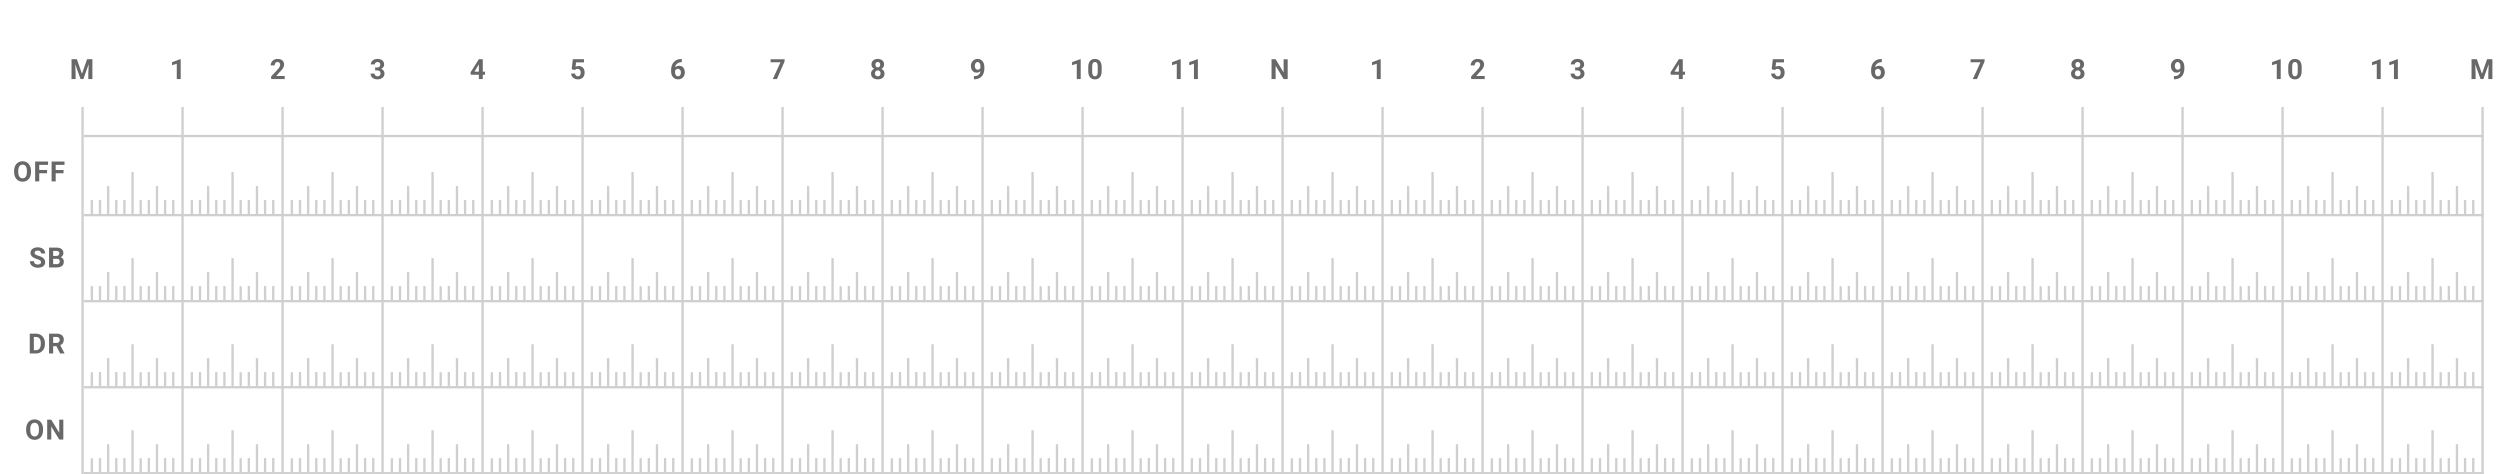 <svg width="1075" height="204" fill="none" xmlns="http://www.w3.org/2000/svg"><g clip-path="url(#Frame 44468__a)"><path d="M31.564 25.469h1.489l2.191 6.263 2.191-6.263h1.489L35.842 34h-1.195l-3.082-8.531Zm-.802 0h1.482l.27 6.105V34h-1.752v-8.531Zm7.482 0h1.488V34h-1.757v-2.426l.27-6.105Z" fill="#686868"/><path stroke="#D0CFCF" stroke-width=".5" d="M35.25 203.75h.5V46.25h-.5z"/><path d="M77.7 25.451V34h-1.688v-6.604l-2.028.645v-1.33l3.534-1.26h.181Z" fill="#686868"/><path stroke="#D0CFCF" stroke-width=".5" d="M78.25 203.75h.5V46.25h-.5z"/><path d="M122.422 32.682V34h-5.836v-1.125l2.76-2.959c.277-.309.496-.58.656-.814a3.25 3.25 0 0 0 .346-.64c.074-.19.111-.372.111-.544a1.55 1.55 0 0 0-.129-.662.96.96 0 0 0-.381-.434 1.136 1.136 0 0 0-.609-.152c-.258 0-.481.062-.668.187a1.193 1.193 0 0 0-.422.522 1.927 1.927 0 0 0-.141.756h-1.693c0-.508.121-.973.363-1.395a2.66 2.66 0 0 1 1.026-1.013c.441-.254.965-.381 1.57-.381.598 0 1.102.097 1.512.293.414.191.726.468.937.832.215.36.322.789.322 1.289 0 .281-.044.556-.134.826a3.74 3.74 0 0 1-.387.797 6.351 6.351 0 0 1-.598.797c-.234.27-.494.549-.779.838l-1.482 1.664h3.656Z" fill="#686868"/><path stroke="#D0CFCF" stroke-width=".5" d="M121.25 203.75h.5V46.25h-.5z"/><path d="M161.314 29.002h.903c.289 0 .527-.049.715-.146a.967.967 0 0 0 .416-.422 1.4 1.4 0 0 0 .14-.64 1.26 1.26 0 0 0-.129-.58.877.877 0 0 0-.38-.398c-.172-.097-.389-.146-.651-.146a1.34 1.34 0 0 0-.574.123 1.053 1.053 0 0 0-.422.346.91.91 0 0 0-.158.539h-1.694c0-.469.125-.877.375-1.225a2.55 2.55 0 0 1 1.02-.814 3.335 3.335 0 0 1 1.406-.293c.578 0 1.084.093 1.518.281a2.24 2.24 0 0 1 1.013.814c.243.36.364.805.364 1.336 0 .27-.063.532-.188.785-.125.25-.304.477-.539.68-.23.2-.511.36-.844.48a3.35 3.35 0 0 1-1.119.176h-1.172v-.896Zm0 1.283v-.873h1.172c.465 0 .873.053 1.225.158.351.106.646.258.885.457.238.196.418.428.539.698.121.265.181.56.181.884 0 .399-.076.754-.228 1.067a2.23 2.23 0 0 1-.645.785 2.929 2.929 0 0 1-.961.492c-.367.11-.767.164-1.201.164-.359 0-.713-.049-1.06-.146a3.152 3.152 0 0 1-.938-.451 2.325 2.325 0 0 1-.668-.762c-.164-.309-.246-.674-.246-1.096h1.693c0 .219.055.414.165.586.109.172.259.307.451.404.195.098.412.147.65.147.27 0 .5-.049.692-.147a1.06 1.06 0 0 0 .445-.422 1.26 1.26 0 0 0 .158-.638c0-.313-.057-.563-.17-.75a1.006 1.006 0 0 0-.486-.422 1.907 1.907 0 0 0-.75-.135h-.903Z" fill="#686868"/><path stroke="#D0CFCF" stroke-width=".5" d="M164.25 203.75h.5V46.25h-.5z"/><path d="M208.562 30.813v1.324h-6.146l-.082-1.026 3.557-5.642h1.341l-1.453 2.431-1.769 2.913h4.552Zm-.966-5.344V34h-1.688v-8.531h1.688Z" fill="#686868"/><path stroke="#D0CFCF" stroke-width=".5" d="M207.25 203.75h.5V46.25h-.5z"/><path d="m247.174 30.115-1.348-.322.486-4.324h4.793v1.365h-3.404l-.211 1.893a2.74 2.74 0 0 1 .516-.211c.23-.078.488-.118.773-.118.414 0 .782.065 1.102.194.32.129.592.316.814.562.227.246.399.547.516.903.117.355.176.758.176 1.207 0 .379-.059.74-.176 1.084-.117.34-.295.644-.533.914a2.492 2.492 0 0 1-.897.627c-.359.152-.785.228-1.277.228a3.49 3.49 0 0 1-1.066-.164 2.92 2.92 0 0 1-.92-.486 2.499 2.499 0 0 1-.651-.78 2.365 2.365 0 0 1-.252-1.054h1.676c.023.242.086.451.188.627.105.172.244.305.416.398.171.094.373.14.603.14.215 0 .398-.04.551-.122a1 1 0 0 0 .369-.34c.094-.148.162-.32.205-.516a2.8 2.8 0 0 0 .07-.644c0-.23-.027-.44-.082-.627a1.318 1.318 0 0 0-.252-.486 1.11 1.11 0 0 0-.433-.317 1.514 1.514 0 0 0-.604-.111c-.312 0-.554.049-.726.146a1.746 1.746 0 0 0-.422.334Z" fill="#686868"/><path stroke="#D0CFCF" stroke-width=".5" d="M250.25 203.75h.5V46.25h-.5z"/><path d="M292.939 25.38h.247v1.349h-.1c-.445 0-.842.066-1.19.199a2.448 2.448 0 0 0-.884.568 2.464 2.464 0 0 0-.551.879 3.36 3.36 0 0 0-.188 1.154v1.418c0 .305.03.575.088.809.063.23.151.424.264.58a1.2 1.2 0 0 0 .41.346c.156.074.332.111.527.111.184 0 .35-.04.499-.117a1.11 1.11 0 0 0 .386-.328 1.5 1.5 0 0 0 .246-.504c.059-.196.088-.409.088-.639a2.2 2.2 0 0 0-.088-.639 1.423 1.423 0 0 0-.246-.503 1.125 1.125 0 0 0-.398-.334 1.163 1.163 0 0 0-.528-.118 1.344 1.344 0 0 0-1.171.656 1.256 1.256 0 0 0-.182.604l-.51-.328c.012-.3.074-.586.188-.855a2.34 2.34 0 0 1 .48-.715c.207-.211.455-.375.744-.492.289-.122.616-.182.979-.182.398 0 .748.076 1.049.228.304.153.558.362.761.627.203.266.356.573.457.92.102.348.153.719.153 1.113 0 .415-.069.8-.205 1.155a2.7 2.7 0 0 1-.58.931c-.25.266-.551.473-.903.621a3.011 3.011 0 0 1-1.183.223c-.453 0-.866-.082-1.237-.246a2.818 2.818 0 0 1-.949-.703 3.17 3.17 0 0 1-.615-1.072 4.194 4.194 0 0 1-.211-1.36v-.656c0-.687.1-1.316.299-1.887.203-.574.494-1.07.873-1.488a3.883 3.883 0 0 1 1.371-.978c.535-.23 1.139-.346 1.81-.346Z" fill="#686868"/><path stroke="#D0CFCF" stroke-width=".5" d="M293.25 203.75h.5V46.25h-.5z"/><path d="M337.381 25.469v.908L334.082 34h-1.781l3.299-7.213h-4.248V25.47h6.029Z" fill="#686868"/><path stroke="#D0CFCF" stroke-width=".5" d="M336.25 203.75h.5V46.25h-.5z"/><path d="M380.334 31.662c0 .535-.125.986-.375 1.354-.25.363-.594.638-1.031.826a3.758 3.758 0 0 1-1.477.275 3.794 3.794 0 0 1-1.482-.275 2.37 2.37 0 0 1-1.037-.826c-.254-.368-.381-.819-.381-1.354 0-.36.072-.683.217-.973a2.19 2.19 0 0 1 .603-.75 2.75 2.75 0 0 1 .92-.48c.352-.113.734-.17 1.148-.17.555 0 1.051.098 1.489.293.437.195.781.47 1.031.826.25.356.375.774.375 1.254Zm-1.699-.111a1.39 1.39 0 0 0-.153-.674 1.023 1.023 0 0 0-.416-.44 1.249 1.249 0 0 0-.627-.152c-.238 0-.447.05-.627.152-.179.102-.32.248-.421.44a1.438 1.438 0 0 0-.147.674c0 .258.049.48.147.668.101.187.242.332.421.433.184.098.397.147.639.147s.451-.049.627-.147a.994.994 0 0 0 .41-.433c.098-.188.147-.41.147-.668Zm1.517-3.82c0 .433-.115.818-.345 1.154a2.308 2.308 0 0 1-.961.78c-.407.187-.871.28-1.395.28-.527 0-.996-.093-1.406-.28a2.302 2.302 0 0 1-.961-.78 1.995 1.995 0 0 1-.346-1.155c0-.515.116-.949.346-1.3.234-.356.555-.625.961-.809.41-.183.875-.275 1.394-.275.528 0 .995.091 1.401.275.41.184.73.453.961.809.234.351.351.785.351 1.3Zm-1.687.076c0-.23-.041-.43-.123-.598a.918.918 0 0 0-.352-.398 1.012 1.012 0 0 0-.551-.141c-.21 0-.392.045-.544.135a.892.892 0 0 0-.346.392 1.439 1.439 0 0 0-.117.61c0 .23.039.433.117.609a.96.96 0 0 0 .351.404 1 1 0 0 0 .551.147.922.922 0 0 0 .891-.55c.082-.177.123-.38.123-.61Z" fill="#686868"/><path stroke="#D0CFCF" stroke-width=".5" d="M379.25 203.75h.5V46.25h-.5z"/><path d="M418.781 32.717h.112c.468 0 .871-.057 1.207-.17a2.16 2.16 0 0 0 .838-.504 2.03 2.03 0 0 0 .486-.803c.105-.32.158-.683.158-1.09v-1.617c0-.308-.031-.58-.094-.814a1.6 1.6 0 0 0-.258-.58 1.095 1.095 0 0 0-.386-.352.997.997 0 0 0-.481-.117.897.897 0 0 0-.498.14c-.144.09-.267.213-.369.37a1.95 1.95 0 0 0-.228.539 2.516 2.516 0 0 0-.077.627c0 .218.026.427.077.627.05.195.127.369.228.521.102.149.229.268.381.358.152.085.332.128.539.128.199 0 .377-.037.533-.11.16-.079.295-.18.405-.306.113-.125.199-.263.257-.416a1.2 1.2 0 0 0 .094-.462l.557.304c0 .274-.059.543-.176.809a2.484 2.484 0 0 1-1.213 1.242 2.033 2.033 0 0 1-.879.193 2.47 2.47 0 0 1-1.06-.216 2.317 2.317 0 0 1-.786-.61 2.769 2.769 0 0 1-.48-.914 3.762 3.762 0 0 1-.164-1.13c0-.415.066-.803.199-1.167.137-.363.33-.683.58-.96.254-.278.557-.495.908-.651.356-.16.75-.24 1.184-.24a2.626 2.626 0 0 1 2.098.967c.254.304.449.67.586 1.095.14.426.211.899.211 1.418v.586c0 .555-.061 1.07-.182 1.547a4.5 4.5 0 0 1-.533 1.295c-.235.383-.528.71-.879.984a3.764 3.764 0 0 1-1.213.627 5.158 5.158 0 0 1-1.547.217h-.135v-1.365Z" fill="#686868"/><path stroke="#D0CFCF" stroke-width=".5" d="M422.25 203.75h.5V46.25h-.5z"/><path d="M464.699 25.451V34h-1.687v-6.604l-2.028.645v-1.33l3.534-1.26h.181Zm9.02 3.533v1.477c0 .64-.069 1.193-.205 1.658-.137.461-.334.84-.592 1.137a2.34 2.34 0 0 1-.908.65c-.352.14-.743.211-1.172.211a3.44 3.44 0 0 1-.961-.129 2.417 2.417 0 0 1-.803-.416 2.651 2.651 0 0 1-.609-.709 3.64 3.64 0 0 1-.387-1.031 6.258 6.258 0 0 1-.135-1.371v-1.477c0-.64.069-1.19.205-1.646.141-.461.338-.838.592-1.131.258-.293.563-.508.914-.645.352-.14.742-.21 1.172-.21.344 0 .662.044.955.134.297.086.565.221.803.405.238.183.441.42.609.709.168.285.297.627.387 1.025.09.395.135.848.135 1.36Zm-1.694 1.7v-1.928a5.46 5.46 0 0 0-.052-.809 2.38 2.38 0 0 0-.147-.586 1.225 1.225 0 0 0-.246-.398.9.9 0 0 0-.334-.223 1.18 1.18 0 0 0-.416-.07c-.191 0-.361.037-.51.111a.954.954 0 0 0-.369.358 1.92 1.92 0 0 0-.234.644c-.051.266-.076.59-.076.973v1.928c0 .308.015.58.047.814.035.234.085.436.152.604.07.164.152.298.246.404a.9.9 0 0 0 .334.222c.129.047.269.07.422.07.187 0 .353-.036.498-.11a.985.985 0 0 0 .375-.364c.105-.168.183-.386.234-.656a5.4 5.4 0 0 0 .076-.984Z" fill="#686868"/><path stroke="#D0CFCF" stroke-width=".5" d="M465.25 203.75h.5V46.25h-.5z"/><path d="M507.699 25.451V34h-1.687v-6.604l-2.028.645v-1.33l3.534-1.26h.181Zm7.391 0V34h-1.688v-6.604l-2.027.645v-1.33l3.533-1.26h.182Z" fill="#686868"/><path stroke="#D0CFCF" stroke-width=".5" d="M508.25 203.75h.5V46.25h-.5z"/><path d="M553.705 25.469V34h-1.758l-3.427-5.719V34h-1.758v-8.531h1.758l3.433 5.724V25.47h1.752Z" fill="#686868"/><path stroke="#D0CFCF" stroke-width=".5" d="M551.25 203.75h.5V46.25h-.5z"/><path d="M593.699 25.451V34h-1.687v-6.604l-2.028.645v-1.33l3.534-1.26h.181Z" fill="#686868"/><path stroke="#D0CFCF" stroke-width=".5" d="M594.25 203.75h.5V46.25h-.5z"/><path d="M638.422 32.682V34h-5.836v-1.125l2.76-2.959c.277-.309.496-.58.656-.814a3.25 3.25 0 0 0 .346-.64c.074-.19.111-.372.111-.544a1.55 1.55 0 0 0-.129-.662.96.96 0 0 0-.381-.434 1.136 1.136 0 0 0-.609-.152c-.258 0-.481.062-.668.187a1.193 1.193 0 0 0-.422.522 1.927 1.927 0 0 0-.141.756h-1.693c0-.508.121-.973.363-1.395a2.66 2.66 0 0 1 1.026-1.013c.441-.254.965-.381 1.57-.381.598 0 1.102.097 1.512.293.414.191.726.468.937.832.215.36.322.789.322 1.289 0 .281-.044.556-.134.826a3.74 3.74 0 0 1-.387.797 6.351 6.351 0 0 1-.598.797c-.234.27-.494.549-.779.838l-1.482 1.664h3.656Z" fill="#686868"/><path stroke="#D0CFCF" stroke-width=".5" d="M637.25 203.75h.5V46.25h-.5z"/><path d="M677.314 29.002h.903c.289 0 .527-.049.715-.146a.967.967 0 0 0 .416-.422 1.4 1.4 0 0 0 .14-.64 1.26 1.26 0 0 0-.129-.58.877.877 0 0 0-.38-.398c-.172-.097-.389-.146-.651-.146a1.34 1.34 0 0 0-.574.123 1.053 1.053 0 0 0-.422.346.91.91 0 0 0-.158.539h-1.694c0-.469.125-.877.375-1.225a2.55 2.55 0 0 1 1.02-.814 3.335 3.335 0 0 1 1.406-.293c.578 0 1.084.093 1.518.281a2.24 2.24 0 0 1 1.013.814c.243.36.364.805.364 1.336 0 .27-.063.532-.188.785-.125.25-.304.477-.539.68-.23.2-.511.36-.844.48a3.35 3.35 0 0 1-1.119.176h-1.172v-.896Zm0 1.283v-.873h1.172c.465 0 .873.053 1.225.158.351.106.646.258.885.457.238.196.418.428.539.698.121.265.181.56.181.884 0 .399-.076.754-.228 1.067a2.23 2.23 0 0 1-.645.785 2.929 2.929 0 0 1-.961.492c-.367.11-.767.164-1.201.164-.359 0-.713-.049-1.06-.146a3.152 3.152 0 0 1-.938-.451 2.325 2.325 0 0 1-.668-.762c-.164-.309-.246-.674-.246-1.096h1.693c0 .219.055.414.165.586.109.172.259.307.451.404.195.098.412.147.65.147.27 0 .5-.049.692-.147a1.06 1.06 0 0 0 .445-.422 1.26 1.26 0 0 0 .158-.638c0-.313-.057-.563-.17-.75a1.006 1.006 0 0 0-.486-.422 1.907 1.907 0 0 0-.75-.135h-.903Z" fill="#686868"/><path stroke="#D0CFCF" stroke-width=".5" d="M680.25 203.75h.5V46.25h-.5z"/><path d="M724.562 30.813v1.324h-6.146l-.082-1.026 3.557-5.642h1.341l-1.453 2.431-1.769 2.913h4.552Zm-.966-5.344V34h-1.688v-8.531h1.688Z" fill="#686868"/><path stroke="#D0CFCF" stroke-width=".5" d="M723.25 203.75h.5V46.25h-.5z"/><path d="m763.174 30.115-1.348-.322.486-4.324h4.793v1.365h-3.404l-.211 1.893a2.74 2.74 0 0 1 .516-.211c.23-.078.488-.118.773-.118.414 0 .782.065 1.102.194.32.129.592.316.814.562.227.246.399.547.516.903.117.355.176.758.176 1.207 0 .379-.059.74-.176 1.084-.117.34-.295.644-.533.914a2.492 2.492 0 0 1-.897.627c-.359.152-.785.228-1.277.228a3.49 3.49 0 0 1-1.066-.164 2.92 2.92 0 0 1-.92-.486 2.499 2.499 0 0 1-.651-.78 2.365 2.365 0 0 1-.252-1.054h1.676c.023.242.086.451.188.627.105.172.244.305.416.398.171.094.373.14.603.14.215 0 .398-.04.551-.122a1 1 0 0 0 .369-.34c.094-.148.162-.32.205-.516a2.8 2.8 0 0 0 .07-.644c0-.23-.027-.44-.082-.627a1.318 1.318 0 0 0-.252-.486 1.11 1.11 0 0 0-.433-.317 1.514 1.514 0 0 0-.604-.111c-.312 0-.554.049-.726.146a1.746 1.746 0 0 0-.422.334Z" fill="#686868"/><path stroke="#D0CFCF" stroke-width=".5" d="M766.25 203.75h.5V46.25h-.5z"/><path d="M808.939 25.38h.247v1.349h-.1c-.445 0-.842.066-1.19.199a2.448 2.448 0 0 0-.884.568 2.464 2.464 0 0 0-.551.879 3.36 3.36 0 0 0-.188 1.154v1.418c0 .305.03.575.088.809.063.23.151.424.264.58a1.2 1.2 0 0 0 .41.346c.156.074.332.111.527.111.184 0 .35-.04.499-.117a1.11 1.11 0 0 0 .386-.328 1.5 1.5 0 0 0 .246-.504c.059-.196.088-.409.088-.639a2.2 2.2 0 0 0-.088-.639 1.423 1.423 0 0 0-.246-.503 1.125 1.125 0 0 0-.398-.334 1.163 1.163 0 0 0-.528-.118 1.344 1.344 0 0 0-1.171.656 1.256 1.256 0 0 0-.182.604l-.51-.328c.012-.3.074-.586.188-.855a2.34 2.34 0 0 1 .48-.715c.207-.211.455-.375.744-.492.289-.122.616-.182.979-.182.398 0 .748.076 1.049.228.304.153.558.362.761.627.203.266.356.573.457.92.102.348.153.719.153 1.113 0 .415-.069.8-.205 1.155a2.7 2.7 0 0 1-.58.931c-.25.266-.551.473-.903.621a3.011 3.011 0 0 1-1.183.223c-.453 0-.866-.082-1.237-.246a2.818 2.818 0 0 1-.949-.703 3.17 3.17 0 0 1-.615-1.072 4.194 4.194 0 0 1-.211-1.36v-.656c0-.687.1-1.316.299-1.887.203-.574.494-1.07.873-1.488a3.883 3.883 0 0 1 1.371-.978c.535-.23 1.139-.346 1.81-.346Z" fill="#686868"/><path stroke="#D0CFCF" stroke-width=".5" d="M809.25 203.75h.5V46.25h-.5z"/><path d="M853.381 25.469v.908L850.082 34h-1.781l3.299-7.213h-4.248V25.47h6.029Z" fill="#686868"/><path stroke="#D0CFCF" stroke-width=".5" d="M852.25 203.75h.5V46.25h-.5z"/><path d="M896.334 31.662c0 .535-.125.986-.375 1.354-.25.363-.594.638-1.031.826a3.758 3.758 0 0 1-1.477.275 3.794 3.794 0 0 1-1.482-.275 2.37 2.37 0 0 1-1.037-.826c-.254-.368-.381-.819-.381-1.354 0-.36.072-.683.217-.973a2.19 2.19 0 0 1 .603-.75 2.75 2.75 0 0 1 .92-.48c.352-.113.734-.17 1.148-.17.555 0 1.051.098 1.489.293.437.195.781.47 1.031.826.25.356.375.774.375 1.254Zm-1.699-.111a1.39 1.39 0 0 0-.153-.674 1.023 1.023 0 0 0-.416-.44 1.249 1.249 0 0 0-.627-.152c-.238 0-.447.05-.627.152-.179.102-.32.248-.421.44a1.438 1.438 0 0 0-.147.674c0 .258.049.48.147.668.101.187.242.332.421.433.184.098.397.147.639.147s.451-.049.627-.147a.994.994 0 0 0 .41-.433c.098-.188.147-.41.147-.668Zm1.517-3.82c0 .433-.115.818-.345 1.154a2.308 2.308 0 0 1-.961.78c-.407.187-.871.28-1.395.28-.527 0-.996-.093-1.406-.28a2.302 2.302 0 0 1-.961-.78 1.995 1.995 0 0 1-.346-1.155c0-.515.116-.949.346-1.3.234-.356.555-.625.961-.809.41-.183.875-.275 1.394-.275.528 0 .995.091 1.401.275.41.184.73.453.961.809.234.351.351.785.351 1.3Zm-1.687.076c0-.23-.041-.43-.123-.598a.918.918 0 0 0-.352-.398 1.012 1.012 0 0 0-.551-.141c-.21 0-.392.045-.544.135a.892.892 0 0 0-.346.392 1.439 1.439 0 0 0-.117.61c0 .23.039.433.117.609a.96.96 0 0 0 .351.404 1 1 0 0 0 .551.147.922.922 0 0 0 .891-.55c.082-.177.123-.38.123-.61Z" fill="#686868"/><path stroke="#D0CFCF" stroke-width=".5" d="M895.25 203.75h.5V46.25h-.5z"/><path d="M934.781 32.717h.112c.468 0 .871-.057 1.207-.17a2.16 2.16 0 0 0 .838-.504 2.03 2.03 0 0 0 .486-.803c.105-.32.158-.683.158-1.09v-1.617c0-.308-.031-.58-.094-.814a1.6 1.6 0 0 0-.258-.58 1.095 1.095 0 0 0-.386-.352.997.997 0 0 0-.481-.117.897.897 0 0 0-.498.14c-.144.09-.267.213-.369.37a1.95 1.95 0 0 0-.228.539 2.516 2.516 0 0 0-.077.627c0 .218.026.427.077.627.05.195.127.369.228.521.102.149.229.268.381.358.152.085.332.128.539.128.199 0 .377-.037.533-.11.16-.079.295-.18.405-.306.113-.125.199-.263.257-.416a1.2 1.2 0 0 0 .094-.462l.557.304c0 .274-.059.543-.176.809a2.484 2.484 0 0 1-1.213 1.242 2.033 2.033 0 0 1-.879.193 2.47 2.47 0 0 1-1.06-.216 2.317 2.317 0 0 1-.786-.61 2.769 2.769 0 0 1-.48-.914 3.762 3.762 0 0 1-.164-1.13c0-.415.066-.803.199-1.167.137-.363.33-.683.58-.96.254-.278.557-.495.908-.651.356-.16.75-.24 1.184-.24a2.626 2.626 0 0 1 2.098.967c.254.304.449.67.586 1.095.14.426.211.899.211 1.418v.586c0 .555-.061 1.07-.182 1.547a4.5 4.5 0 0 1-.533 1.295c-.235.383-.528.71-.879.984a3.764 3.764 0 0 1-1.213.627 5.158 5.158 0 0 1-1.547.217h-.135v-1.365Z" fill="#686868"/><path stroke="#D0CFCF" stroke-width=".5" d="M938.25 203.75h.5V46.25h-.5z"/><path d="M980.699 25.451V34h-1.687v-6.604l-2.028.645v-1.33l3.534-1.26h.181Zm9.02 3.533v1.477c0 .64-.069 1.193-.205 1.658-.137.461-.334.84-.592 1.137a2.34 2.34 0 0 1-.908.65c-.352.14-.743.211-1.172.211a3.44 3.44 0 0 1-.961-.129 2.417 2.417 0 0 1-.803-.416 2.651 2.651 0 0 1-.609-.709 3.64 3.64 0 0 1-.387-1.031 6.258 6.258 0 0 1-.135-1.371v-1.477c0-.64.069-1.19.205-1.646.141-.461.338-.838.592-1.131.258-.293.563-.508.914-.645.352-.14.742-.21 1.172-.21.344 0 .662.044.955.134.297.086.565.221.803.405.238.183.441.42.609.709.168.285.297.627.387 1.025.09.395.135.848.135 1.36Zm-1.694 1.7v-1.928a5.46 5.46 0 0 0-.052-.809 2.38 2.38 0 0 0-.147-.586 1.225 1.225 0 0 0-.246-.398.9.9 0 0 0-.334-.223 1.18 1.18 0 0 0-.416-.07c-.191 0-.361.037-.51.111a.954.954 0 0 0-.369.358 1.92 1.92 0 0 0-.234.644c-.051.266-.076.59-.076.973v1.928c0 .308.015.58.047.814.035.234.085.436.152.604.07.164.152.298.246.404a.9.9 0 0 0 .334.222c.129.047.269.07.422.07.187 0 .353-.036.498-.11a.985.985 0 0 0 .375-.364c.105-.168.183-.386.234-.656a5.4 5.4 0 0 0 .076-.984Z" fill="#686868"/><path stroke="#D0CFCF" stroke-width=".5" d="M981.25 203.75h.5V46.25h-.5z"/><path d="M1023.7 25.451V34h-1.69v-6.604l-2.03.645v-1.33l3.54-1.26h.18Zm7.39 0V34h-1.69v-6.604l-2.02.645v-1.33l3.53-1.26h.18Z" fill="#686868"/><path stroke="#D0CFCF" stroke-width=".5" d="M1024.25 203.75h.5V46.25h-.5z"/><path d="M1063.56 25.469h1.49l2.19 6.263 2.2-6.263h1.48L1067.84 34h-1.19l-3.09-8.531Zm-.8 0h1.48l.27 6.105V34h-1.75v-8.531Zm7.48 0h1.49V34h-1.76v-2.426l.27-6.105Z" fill="#686868"/><path stroke="#D0CFCF" stroke-width=".5" d="M1067.25 203.75h.5V46.25h-.5z"/></g><path d="M13.336 73.928c0 .84-.149 1.576-.445 2.209a3.36 3.36 0 0 1-1.278 1.465c-.55.343-1.183.515-1.898.515-.707 0-1.338-.17-1.893-.51-.554-.34-.984-.824-1.289-1.453-.304-.632-.459-1.36-.463-2.18v-.421c0-.84.15-1.578.451-2.215.305-.64.733-1.131 1.284-1.47.554-.345 1.187-.516 1.898-.516.711 0 1.342.171 1.893.515.554.34.982.83 1.283 1.47.305.638.457 1.374.457 2.21v.38Zm-1.781-.387c0-.894-.16-1.574-.48-2.039-.321-.465-.778-.697-1.372-.697-.59 0-1.045.23-1.365.691-.32.457-.483 1.129-.486 2.016v.416c0 .87.16 1.547.48 2.027.32.48.781.72 1.383.72.59 0 1.043-.23 1.36-.69.316-.466.476-1.141.48-2.028v-.416Zm8.691.973h-3.375V78h-1.758v-8.531h5.555v1.424h-3.797v2.203h3.375v1.418Zm7.074 0h-3.375V78h-1.758v-8.531h5.555v1.424h-3.797v2.203h3.375v1.418Z" fill="#686868"/><path stroke="#D0CFCF" stroke-width=".5" d="M36.25 92.25h1031.5v.5H36.25zm0-34h1031.5v.5H36.25z"/><path stroke="#D0CFCF" stroke-linecap="square" d="M39.5 91.55v-5m21 5v-5M43 91.5v-5m21 5v-5m-17.5 5v-11m21 11v-11M57 91.5v-17m-7 17v-5m21 5v-5m-17.5 5v-5m21 5v-5m8 5.05v-5m21 5v-5M86 91.5v-5m21 5v-5m-17.5 5v-11m21 11v-11m-10.5 11v-17m-7 17v-5m21 5v-5m-17.5 5v-5m21 5v-5m8 5.05v-5m21 5v-5M129 91.5v-5m21 5v-5m-17.5 5v-11m21 11v-11m-10.5 11v-17m-7 17v-5m21 5v-5m-17.5 5v-5m21 5v-5m8 5.05v-5m21 5v-5M172 91.5v-5m21 5v-5m-17.5 5v-11m21 11v-11m-10.5 11v-17m-7 17v-5m21 5v-5m-17.5 5v-5m21 5v-5m8 5.05v-5m21 5v-5M215 91.5v-5m21 5v-5m-17.5 5v-11m21 11v-11m-10.5 11v-17m-7 17v-5m21 5v-5m-17.5 5v-5m21 5v-5m8 5.05v-5m21 5v-5M258 91.5v-5m21 5v-5m-17.5 5v-11m21 11v-11m-10.5 11v-17m-7 17v-5m21 5v-5m-17.5 5v-5m21 5v-5m8 5.05v-5m21 5v-5M301 91.5v-5m21 5v-5m-17.5 5v-11m21 11v-11m-10.5 11v-17m-7 17v-5m21 5v-5m-17.5 5v-5m21 5v-5m8 5.05v-5m21 5v-5M344 91.5v-5m21 5v-5m-17.5 5v-11m21 11v-11m-10.5 11v-17m-7 17v-5m21 5v-5m-17.5 5v-5m21 5v-5m8 5.05v-5m21 5v-5M387 91.5v-5m21 5v-5m-17.5 5v-11m21 11v-11m-10.5 11v-17m-7 17v-5m21 5v-5m-17.5 5v-5m21 5v-5m8 5.05v-5m21 5v-5M430 91.5v-5m21 5v-5m-17.5 5v-11m21 11v-11m-10.5 11v-17m-7 17v-5m21 5v-5m-17.5 5v-5m21 5v-5m8 5.05v-5m21 5v-5M473 91.5v-5m21 5v-5m-17.5 5v-11m21 11v-11m-10.5 11v-17m-7 17v-5m21 5v-5m-17.5 5v-5m21 5v-5m8 5.05v-5m21 5v-5M516 91.5v-5m21 5v-5m-17.5 5v-11m21 11v-11m-10.5 11v-17m-7 17v-5m21 5v-5m-17.5 5v-5m21 5v-5m8 5.05v-5m21 5v-5M559 91.5v-5m21 5v-5m-17.5 5v-11m21 11v-11m-10.5 11v-17m-7 17v-5m21 5v-5m-17.5 5v-5m21 5v-5m8 5.05v-5m21 5v-5M602 91.5v-5m21 5v-5m-17.5 5v-11m21 11v-11m-10.5 11v-17m-7 17v-5m21 5v-5m-17.5 5v-5m21 5v-5m8 5.05v-5m21 5v-5M645 91.5v-5m21 5v-5m-17.5 5v-11m21 11v-11m-10.5 11v-17m-7 17v-5m21 5v-5m-17.5 5v-5m21 5v-5m8 5.05v-5m21 5v-5M688 91.5v-5m21 5v-5m-17.5 5v-11m21 11v-11m-10.5 11v-17m-7 17v-5m21 5v-5m-17.5 5v-5m21 5v-5m8 5.05v-5m21 5v-5M731 91.5v-5m21 5v-5m-17.5 5v-11m21 11v-11m-10.5 11v-17m-7 17v-5m21 5v-5m-17.5 5v-5m21 5v-5m8 5.05v-5m21 5v-5M774 91.5v-5m21 5v-5m-17.5 5v-11m21 11v-11m-10.5 11v-17m-7 17v-5m21 5v-5m-17.5 5v-5m21 5v-5m8 5.05v-5m21 5v-5M817 91.5v-5m21 5v-5m-17.5 5v-11m21 11v-11m-10.5 11v-17m-7 17v-5m21 5v-5m-17.5 5v-5m21 5v-5m8 5.05v-5m21 5v-5M860 91.5v-5m21 5v-5m-17.5 5v-11m21 11v-11m-10.5 11v-17m-7 17v-5m21 5v-5m-17.5 5v-5m21 5v-5m8 5.05v-5m21 5v-5M903 91.5v-5m21 5v-5m-17.5 5v-11m21 11v-11m-10.5 11v-17m-7 17v-5m21 5v-5m-17.5 5v-5m21 5v-5m8 5.05v-5m21 5v-5M946 91.5v-5m21 5v-5m-17.5 5v-11m21 11v-11m-10.5 11v-17m-7 17v-5m21 5v-5m-17.5 5v-5m21 5v-5m8 5.05v-5m21 5v-5M989 91.5v-5m21 5v-5m-17.5 5v-11m21 11v-11m-10.5 11v-17m-7 17v-5m21 5v-5m-17.5 5v-5m21 5v-5m8 5.05v-5m21 5v-5M1032 91.5v-5m21 5v-5m-17.5 5v-11m21 11v-11m-10.5 11v-17m-7 17v-5m21 5v-5m-17.5 5v-5m21 5v-5"/><path d="M17.639 112.762c0-.332-.117-.586-.352-.762-.234-.18-.656-.367-1.265-.562-.61-.2-1.092-.395-1.448-.586-.969-.524-1.453-1.229-1.453-2.116 0-.461.129-.871.387-1.23.262-.363.635-.647 1.119-.85a4.236 4.236 0 0 1 1.64-.304c.61 0 1.153.111 1.63.334.476.218.845.529 1.107.931.265.403.398.86.398 1.371h-1.758c0-.39-.122-.693-.369-.908-.246-.219-.591-.328-1.037-.328-.43 0-.763.092-1.002.275a.852.852 0 0 0-.357.715c0 .278.139.51.416.697.281.188.693.364 1.236.528 1 .301 1.729.674 2.186 1.119.457.445.685 1 .685 1.664 0 .738-.279 1.318-.838 1.74-.558.418-1.31.627-2.255.627a4.391 4.391 0 0 1-1.793-.357c-.54-.242-.951-.572-1.237-.99-.281-.418-.422-.903-.422-1.454h1.764c0 .942.563 1.413 1.688 1.413.418 0 .744-.084.978-.252a.838.838 0 0 0 .352-.715ZM21.098 115v-8.531h2.988c1.035 0 1.82.199 2.355.597.536.395.803.975.803 1.741 0 .418-.107.787-.322 1.107a1.867 1.867 0 0 1-.897.697c.438.11.782.33 1.032.662.254.332.38.739.38 1.219 0 .82-.261 1.442-.785 1.863-.523.422-1.27.637-2.238.645h-3.316Zm1.758-3.715v2.303h1.505c.414 0 .737-.098.967-.293.235-.199.352-.473.352-.82 0-.782-.405-1.178-1.213-1.19h-1.611Zm0-1.242h1.3c.887-.016 1.33-.369 1.33-1.061 0-.386-.113-.664-.34-.832-.222-.171-.576-.257-1.06-.257h-1.23v2.15Z" fill="#686868"/><path stroke="#D0CFCF" stroke-width=".5" d="M36.25 129.25h1031.5v.5H36.25z"/><path stroke="#D0CFCF" stroke-linecap="square" d="M39.5 128.55v-5m21 5v-5M43 128.5v-5m21 5v-5m-17.5 5v-11m21 11v-11m-10.5 11v-17m-7 17v-5m21 5v-5m-17.5 5v-5m21 5v-5m8 5.05v-5m21 5v-5M86 128.5v-5m21 5v-5m-17.5 5v-11m21 11v-11m-10.5 11v-17m-7 17v-5m21 5v-5m-17.5 5v-5m21 5v-5m8 5.05v-5m21 5v-5M129 128.5v-5m21 5v-5m-17.5 5v-11m21 11v-11m-10.5 11v-17m-7 17v-5m21 5v-5m-17.5 5v-5m21 5v-5m8 5.05v-5m21 5v-5M172 128.5v-5m21 5v-5m-17.5 5v-11m21 11v-11m-10.5 11v-17m-7 17v-5m21 5v-5m-17.5 5v-5m21 5v-5m8 5.05v-5m21 5v-5M215 128.5v-5m21 5v-5m-17.5 5v-11m21 11v-11m-10.5 11v-17m-7 17v-5m21 5v-5m-17.5 5v-5m21 5v-5m8 5.05v-5m21 5v-5M258 128.5v-5m21 5v-5m-17.5 5v-11m21 11v-11m-10.5 11v-17m-7 17v-5m21 5v-5m-17.5 5v-5m21 5v-5m8 5.05v-5m21 5v-5M301 128.5v-5m21 5v-5m-17.5 5v-11m21 11v-11m-10.5 11v-17m-7 17v-5m21 5v-5m-17.5 5v-5m21 5v-5m8 5.05v-5m21 5v-5M344 128.5v-5m21 5v-5m-17.5 5v-11m21 11v-11m-10.5 11v-17m-7 17v-5m21 5v-5m-17.5 5v-5m21 5v-5m8 5.05v-5m21 5v-5M387 128.5v-5m21 5v-5m-17.5 5v-11m21 11v-11m-10.5 11v-17m-7 17v-5m21 5v-5m-17.5 5v-5m21 5v-5m8 5.05v-5m21 5v-5M430 128.5v-5m21 5v-5m-17.5 5v-11m21 11v-11m-10.5 11v-17m-7 17v-5m21 5v-5m-17.5 5v-5m21 5v-5m8 5.05v-5m21 5v-5M473 128.5v-5m21 5v-5m-17.5 5v-11m21 11v-11m-10.5 11v-17m-7 17v-5m21 5v-5m-17.5 5v-5m21 5v-5m8 5.05v-5m21 5v-5M516 128.5v-5m21 5v-5m-17.5 5v-11m21 11v-11m-10.5 11v-17m-7 17v-5m21 5v-5m-17.5 5v-5m21 5v-5m8 5.05v-5m21 5v-5M559 128.5v-5m21 5v-5m-17.5 5v-11m21 11v-11m-10.5 11v-17m-7 17v-5m21 5v-5m-17.5 5v-5m21 5v-5m8 5.05v-5m21 5v-5M602 128.5v-5m21 5v-5m-17.5 5v-11m21 11v-11m-10.5 11v-17m-7 17v-5m21 5v-5m-17.5 5v-5m21 5v-5m8 5.05v-5m21 5v-5M645 128.5v-5m21 5v-5m-17.5 5v-11m21 11v-11m-10.5 11v-17m-7 17v-5m21 5v-5m-17.5 5v-5m21 5v-5m8 5.05v-5m21 5v-5M688 128.5v-5m21 5v-5m-17.5 5v-11m21 11v-11m-10.5 11v-17m-7 17v-5m21 5v-5m-17.5 5v-5m21 5v-5m8 5.05v-5m21 5v-5M731 128.5v-5m21 5v-5m-17.5 5v-11m21 11v-11m-10.5 11v-17m-7 17v-5m21 5v-5m-17.5 5v-5m21 5v-5m8 5.05v-5m21 5v-5M774 128.5v-5m21 5v-5m-17.5 5v-11m21 11v-11m-10.5 11v-17m-7 17v-5m21 5v-5m-17.5 5v-5m21 5v-5m8 5.05v-5m21 5v-5M817 128.5v-5m21 5v-5m-17.5 5v-11m21 11v-11m-10.5 11v-17m-7 17v-5m21 5v-5m-17.5 5v-5m21 5v-5m8 5.05v-5m21 5v-5M860 128.5v-5m21 5v-5m-17.5 5v-11m21 11v-11m-10.5 11v-17m-7 17v-5m21 5v-5m-17.5 5v-5m21 5v-5m8 5.05v-5m21 5v-5M903 128.5v-5m21 5v-5m-17.5 5v-11m21 11v-11m-10.5 11v-17m-7 17v-5m21 5v-5m-17.5 5v-5m21 5v-5m8 5.05v-5m21 5v-5M946 128.5v-5m21 5v-5m-17.5 5v-11m21 11v-11m-10.5 11v-17m-7 17v-5m21 5v-5m-17.5 5v-5m21 5v-5m8 5.05v-5m21 5v-5M989 128.5v-5m21 5v-5m-17.5 5v-11m21 11v-11m-10.5 11v-17m-7 17v-5m21 5v-5m-17.5 5v-5m21 5v-5m8 5.05v-5m21 5v-5m-17.5 4.95v-5m21 5v-5m-17.5 5v-11m21 11v-11m-10.5 11v-17m-7 17v-5m21 5v-5m-17.5 5v-5m21 5v-5"/><path d="M12.793 152v-8.531h2.625c.75 0 1.42.17 2.01.51a3.498 3.498 0 0 1 1.388 1.441c.332.621.498 1.328.498 2.121v.393c0 .793-.164 1.498-.492 2.115a3.48 3.48 0 0 1-1.377 1.435c-.593.34-1.263.512-2.01.516h-2.642Zm1.758-7.107v5.695h.85c.687 0 1.212-.225 1.576-.674.363-.449.548-1.092.556-1.928v-.451c0-.867-.18-1.523-.539-1.969-.36-.449-.885-.673-1.576-.673h-.867Zm9.705 3.984h-1.4V152h-1.758v-8.531h3.17c1.007 0 1.785.224 2.332.674.546.449.82 1.084.82 1.904 0 .582-.127 1.068-.38 1.459-.25.387-.632.695-1.143.926l1.845 3.486V152h-1.887l-1.6-3.123Zm-1.4-1.424h1.417c.442 0 .784-.111 1.026-.334.242-.226.363-.537.363-.931 0-.403-.115-.719-.346-.95-.226-.23-.576-.345-1.048-.345h-1.413v2.56Z" fill="#686868"/><path stroke="#D0CFCF" stroke-width=".5" d="M36.25 166.25h1031.5v.5H36.25z"/><path stroke="#D0CFCF" stroke-linecap="square" d="M39.5 165.55v-5m21 5v-5M43 165.5v-5m21 5v-5m-17.5 5v-11m21 11v-11m-10.5 11v-17m-7 17v-5m21 5v-5m-17.5 5v-5m21 5v-5m8 5.05v-5m21 5v-5M86 165.5v-5m21 5v-5m-17.5 5v-11m21 11v-11m-10.5 11v-17m-7 17v-5m21 5v-5m-17.5 5v-5m21 5v-5m8 5.05v-5m21 5v-5M129 165.5v-5m21 5v-5m-17.5 5v-11m21 11v-11m-10.5 11v-17m-7 17v-5m21 5v-5m-17.5 5v-5m21 5v-5m8 5.05v-5m21 5v-5M172 165.5v-5m21 5v-5m-17.5 5v-11m21 11v-11m-10.5 11v-17m-7 17v-5m21 5v-5m-17.5 5v-5m21 5v-5m8 5.05v-5m21 5v-5M215 165.5v-5m21 5v-5m-17.5 5v-11m21 11v-11m-10.5 11v-17m-7 17v-5m21 5v-5m-17.5 5v-5m21 5v-5m8 5.05v-5m21 5v-5M258 165.5v-5m21 5v-5m-17.5 5v-11m21 11v-11m-10.5 11v-17m-7 17v-5m21 5v-5m-17.5 5v-5m21 5v-5m8 5.05v-5m21 5v-5M301 165.5v-5m21 5v-5m-17.5 5v-11m21 11v-11m-10.5 11v-17m-7 17v-5m21 5v-5m-17.5 5v-5m21 5v-5m8 5.05v-5m21 5v-5M344 165.5v-5m21 5v-5m-17.5 5v-11m21 11v-11m-10.5 11v-17m-7 17v-5m21 5v-5m-17.5 5v-5m21 5v-5m8 5.05v-5m21 5v-5M387 165.5v-5m21 5v-5m-17.5 5v-11m21 11v-11m-10.5 11v-17m-7 17v-5m21 5v-5m-17.5 5v-5m21 5v-5m8 5.05v-5m21 5v-5M430 165.5v-5m21 5v-5m-17.5 5v-11m21 11v-11m-10.5 11v-17m-7 17v-5m21 5v-5m-17.5 5v-5m21 5v-5m8 5.05v-5m21 5v-5M473 165.5v-5m21 5v-5m-17.5 5v-11m21 11v-11m-10.5 11v-17m-7 17v-5m21 5v-5m-17.5 5v-5m21 5v-5m8 5.05v-5m21 5v-5M516 165.5v-5m21 5v-5m-17.5 5v-11m21 11v-11m-10.5 11v-17m-7 17v-5m21 5v-5m-17.5 5v-5m21 5v-5m8 5.05v-5m21 5v-5M559 165.5v-5m21 5v-5m-17.5 5v-11m21 11v-11m-10.5 11v-17m-7 17v-5m21 5v-5m-17.5 5v-5m21 5v-5m8 5.05v-5m21 5v-5M602 165.5v-5m21 5v-5m-17.5 5v-11m21 11v-11m-10.5 11v-17m-7 17v-5m21 5v-5m-17.5 5v-5m21 5v-5m8 5.05v-5m21 5v-5M645 165.5v-5m21 5v-5m-17.5 5v-11m21 11v-11m-10.5 11v-17m-7 17v-5m21 5v-5m-17.5 5v-5m21 5v-5m8 5.05v-5m21 5v-5M688 165.5v-5m21 5v-5m-17.5 5v-11m21 11v-11m-10.5 11v-17m-7 17v-5m21 5v-5m-17.5 5v-5m21 5v-5m8 5.05v-5m21 5v-5M731 165.5v-5m21 5v-5m-17.5 5v-11m21 11v-11m-10.5 11v-17m-7 17v-5m21 5v-5m-17.5 5v-5m21 5v-5m8 5.05v-5m21 5v-5M774 165.5v-5m21 5v-5m-17.5 5v-11m21 11v-11m-10.5 11v-17m-7 17v-5m21 5v-5m-17.5 5v-5m21 5v-5m8 5.05v-5m21 5v-5M817 165.5v-5m21 5v-5m-17.5 5v-11m21 11v-11m-10.5 11v-17m-7 17v-5m21 5v-5m-17.5 5v-5m21 5v-5m8 5.05v-5m21 5v-5M860 165.5v-5m21 5v-5m-17.5 5v-11m21 11v-11m-10.5 11v-17m-7 17v-5m21 5v-5m-17.5 5v-5m21 5v-5m8 5.05v-5m21 5v-5M903 165.5v-5m21 5v-5m-17.5 5v-11m21 11v-11m-10.5 11v-17m-7 17v-5m21 5v-5m-17.5 5v-5m21 5v-5m8 5.05v-5m21 5v-5M946 165.5v-5m21 5v-5m-17.5 5v-11m21 11v-11m-10.5 11v-17m-7 17v-5m21 5v-5m-17.5 5v-5m21 5v-5m8 5.05v-5m21 5v-5M989 165.5v-5m21 5v-5m-17.5 5v-11m21 11v-11m-10.5 11v-17m-7 17v-5m21 5v-5m-17.5 5v-5m21 5v-5m8 5.05v-5m21 5v-5m-17.5 4.95v-5m21 5v-5m-17.5 5v-11m21 11v-11m-10.5 11v-17m-7 17v-5m21 5v-5m-17.5 5v-5m21 5v-5"/><path d="M18.512 184.928c0 .84-.149 1.576-.446 2.209a3.34 3.34 0 0 1-1.277 1.465c-.55.343-1.184.515-1.898.515-.707 0-1.338-.17-1.893-.51-.555-.339-.984-.824-1.289-1.453-.305-.633-.459-1.359-.463-2.179v-.422c0-.84.15-1.578.451-2.215.305-.641.733-1.131 1.284-1.471.554-.344 1.187-.515 1.898-.515.71 0 1.342.171 1.893.515.554.34.982.83 1.283 1.471.304.637.457 1.373.457 2.209v.381Zm-1.782-.387c0-.895-.16-1.574-.48-2.039-.32-.465-.777-.697-1.371-.697-.59 0-1.045.23-1.365.691-.32.457-.483 1.129-.487 2.016v.416c0 .871.16 1.547.48 2.027.321.481.782.721 1.384.721.59 0 1.043-.231 1.359-.692.316-.464.477-1.14.48-2.027v-.416ZM27.227 189h-1.758l-3.422-5.613V189h-1.758v-8.531h1.758l3.428 5.625v-5.625h1.752V189Z" fill="#686868"/><path stroke="#D0CFCF" stroke-width=".5" d="M36.25 203.25h1031.5v.5H36.25z"/><path stroke="#D0CFCF" stroke-linecap="square" d="M39.5 202.55v-5m21 5v-5M43 202.5v-5m21 5v-5m-17.5 5v-11m21 11v-11m-10.5 11v-17m-7 17v-5m21 5v-5m-17.5 5v-5m21 5v-5m8 5.05v-5m21 5v-5M86 202.5v-5m21 5v-5m-17.5 5v-11m21 11v-11m-10.5 11v-17m-7 17v-5m21 5v-5m-17.5 5v-5m21 5v-5m8 5.05v-5m21 5v-5M129 202.5v-5m21 5v-5m-17.5 5v-11m21 11v-11m-10.5 11v-17m-7 17v-5m21 5v-5m-17.5 5v-5m21 5v-5m8 5.05v-5m21 5v-5M172 202.5v-5m21 5v-5m-17.5 5v-11m21 11v-11m-10.5 11v-17m-7 17v-5m21 5v-5m-17.5 5v-5m21 5v-5m8 5.05v-5m21 5v-5M215 202.5v-5m21 5v-5m-17.5 5v-11m21 11v-11m-10.5 11v-17m-7 17v-5m21 5v-5m-17.5 5v-5m21 5v-5m8 5.05v-5m21 5v-5M258 202.5v-5m21 5v-5m-17.5 5v-11m21 11v-11m-10.5 11v-17m-7 17v-5m21 5v-5m-17.5 5v-5m21 5v-5m8 5.05v-5m21 5v-5M301 202.5v-5m21 5v-5m-17.5 5v-11m21 11v-11m-10.5 11v-17m-7 17v-5m21 5v-5m-17.5 5v-5m21 5v-5m8 5.05v-5m21 5v-5M344 202.5v-5m21 5v-5m-17.5 5v-11m21 11v-11m-10.5 11v-17m-7 17v-5m21 5v-5m-17.5 5v-5m21 5v-5m8 5.05v-5m21 5v-5M387 202.5v-5m21 5v-5m-17.5 5v-11m21 11v-11m-10.5 11v-17m-7 17v-5m21 5v-5m-17.5 5v-5m21 5v-5m8 5.05v-5m21 5v-5M430 202.5v-5m21 5v-5m-17.5 5v-11m21 11v-11m-10.5 11v-17m-7 17v-5m21 5v-5m-17.5 5v-5m21 5v-5m8 5.05v-5m21 5v-5M473 202.5v-5m21 5v-5m-17.5 5v-11m21 11v-11m-10.5 11v-17m-7 17v-5m21 5v-5m-17.5 5v-5m21 5v-5m8 5.05v-5m21 5v-5M516 202.5v-5m21 5v-5m-17.5 5v-11m21 11v-11m-10.5 11v-17m-7 17v-5m21 5v-5m-17.5 5v-5m21 5v-5m8 5.05v-5m21 5v-5M559 202.5v-5m21 5v-5m-17.5 5v-11m21 11v-11m-10.5 11v-17m-7 17v-5m21 5v-5m-17.5 5v-5m21 5v-5m8 5.05v-5m21 5v-5M602 202.5v-5m21 5v-5m-17.5 5v-11m21 11v-11m-10.5 11v-17m-7 17v-5m21 5v-5m-17.5 5v-5m21 5v-5m8 5.05v-5m21 5v-5M645 202.5v-5m21 5v-5m-17.5 5v-11m21 11v-11m-10.5 11v-17m-7 17v-5m21 5v-5m-17.5 5v-5m21 5v-5m8 5.05v-5m21 5v-5M688 202.5v-5m21 5v-5m-17.5 5v-11m21 11v-11m-10.5 11v-17m-7 17v-5m21 5v-5m-17.5 5v-5m21 5v-5m8 5.05v-5m21 5v-5M731 202.5v-5m21 5v-5m-17.5 5v-11m21 11v-11m-10.5 11v-17m-7 17v-5m21 5v-5m-17.5 5v-5m21 5v-5m8 5.05v-5m21 5v-5M774 202.5v-5m21 5v-5m-17.5 5v-11m21 11v-11m-10.5 11v-17m-7 17v-5m21 5v-5m-17.5 5v-5m21 5v-5m8 5.05v-5m21 5v-5M817 202.5v-5m21 5v-5m-17.5 5v-11m21 11v-11m-10.5 11v-17m-7 17v-5m21 5v-5m-17.5 5v-5m21 5v-5m8 5.05v-5m21 5v-5M860 202.5v-5m21 5v-5m-17.5 5v-11m21 11v-11m-10.5 11v-17m-7 17v-5m21 5v-5m-17.5 5v-5m21 5v-5m8 5.05v-5m21 5v-5M903 202.5v-5m21 5v-5m-17.5 5v-11m21 11v-11m-10.5 11v-17m-7 17v-5m21 5v-5m-17.5 5v-5m21 5v-5m8 5.05v-5m21 5v-5M946 202.5v-5m21 5v-5m-17.5 5v-11m21 11v-11m-10.5 11v-17m-7 17v-5m21 5v-5m-17.5 5v-5m21 5v-5m8 5.05v-5m21 5v-5M989 202.5v-5m21 5v-5m-17.5 5v-11m21 11v-11m-10.5 11v-17m-7 17v-5m21 5v-5m-17.5 5v-5m21 5v-5m8 5.05v-5m21 5v-5m-17.5 4.95v-5m21 5v-5m-17.5 5v-11m21 11v-11m-10.5 11v-17m-7 17v-5m21 5v-5m-17.5 5v-5m21 5v-5"/><defs><clipPath id="Frame 44468__a"><path fill="#fff" transform="translate(28)" d="M0 0h1047v204H0z"/></clipPath></defs></svg>